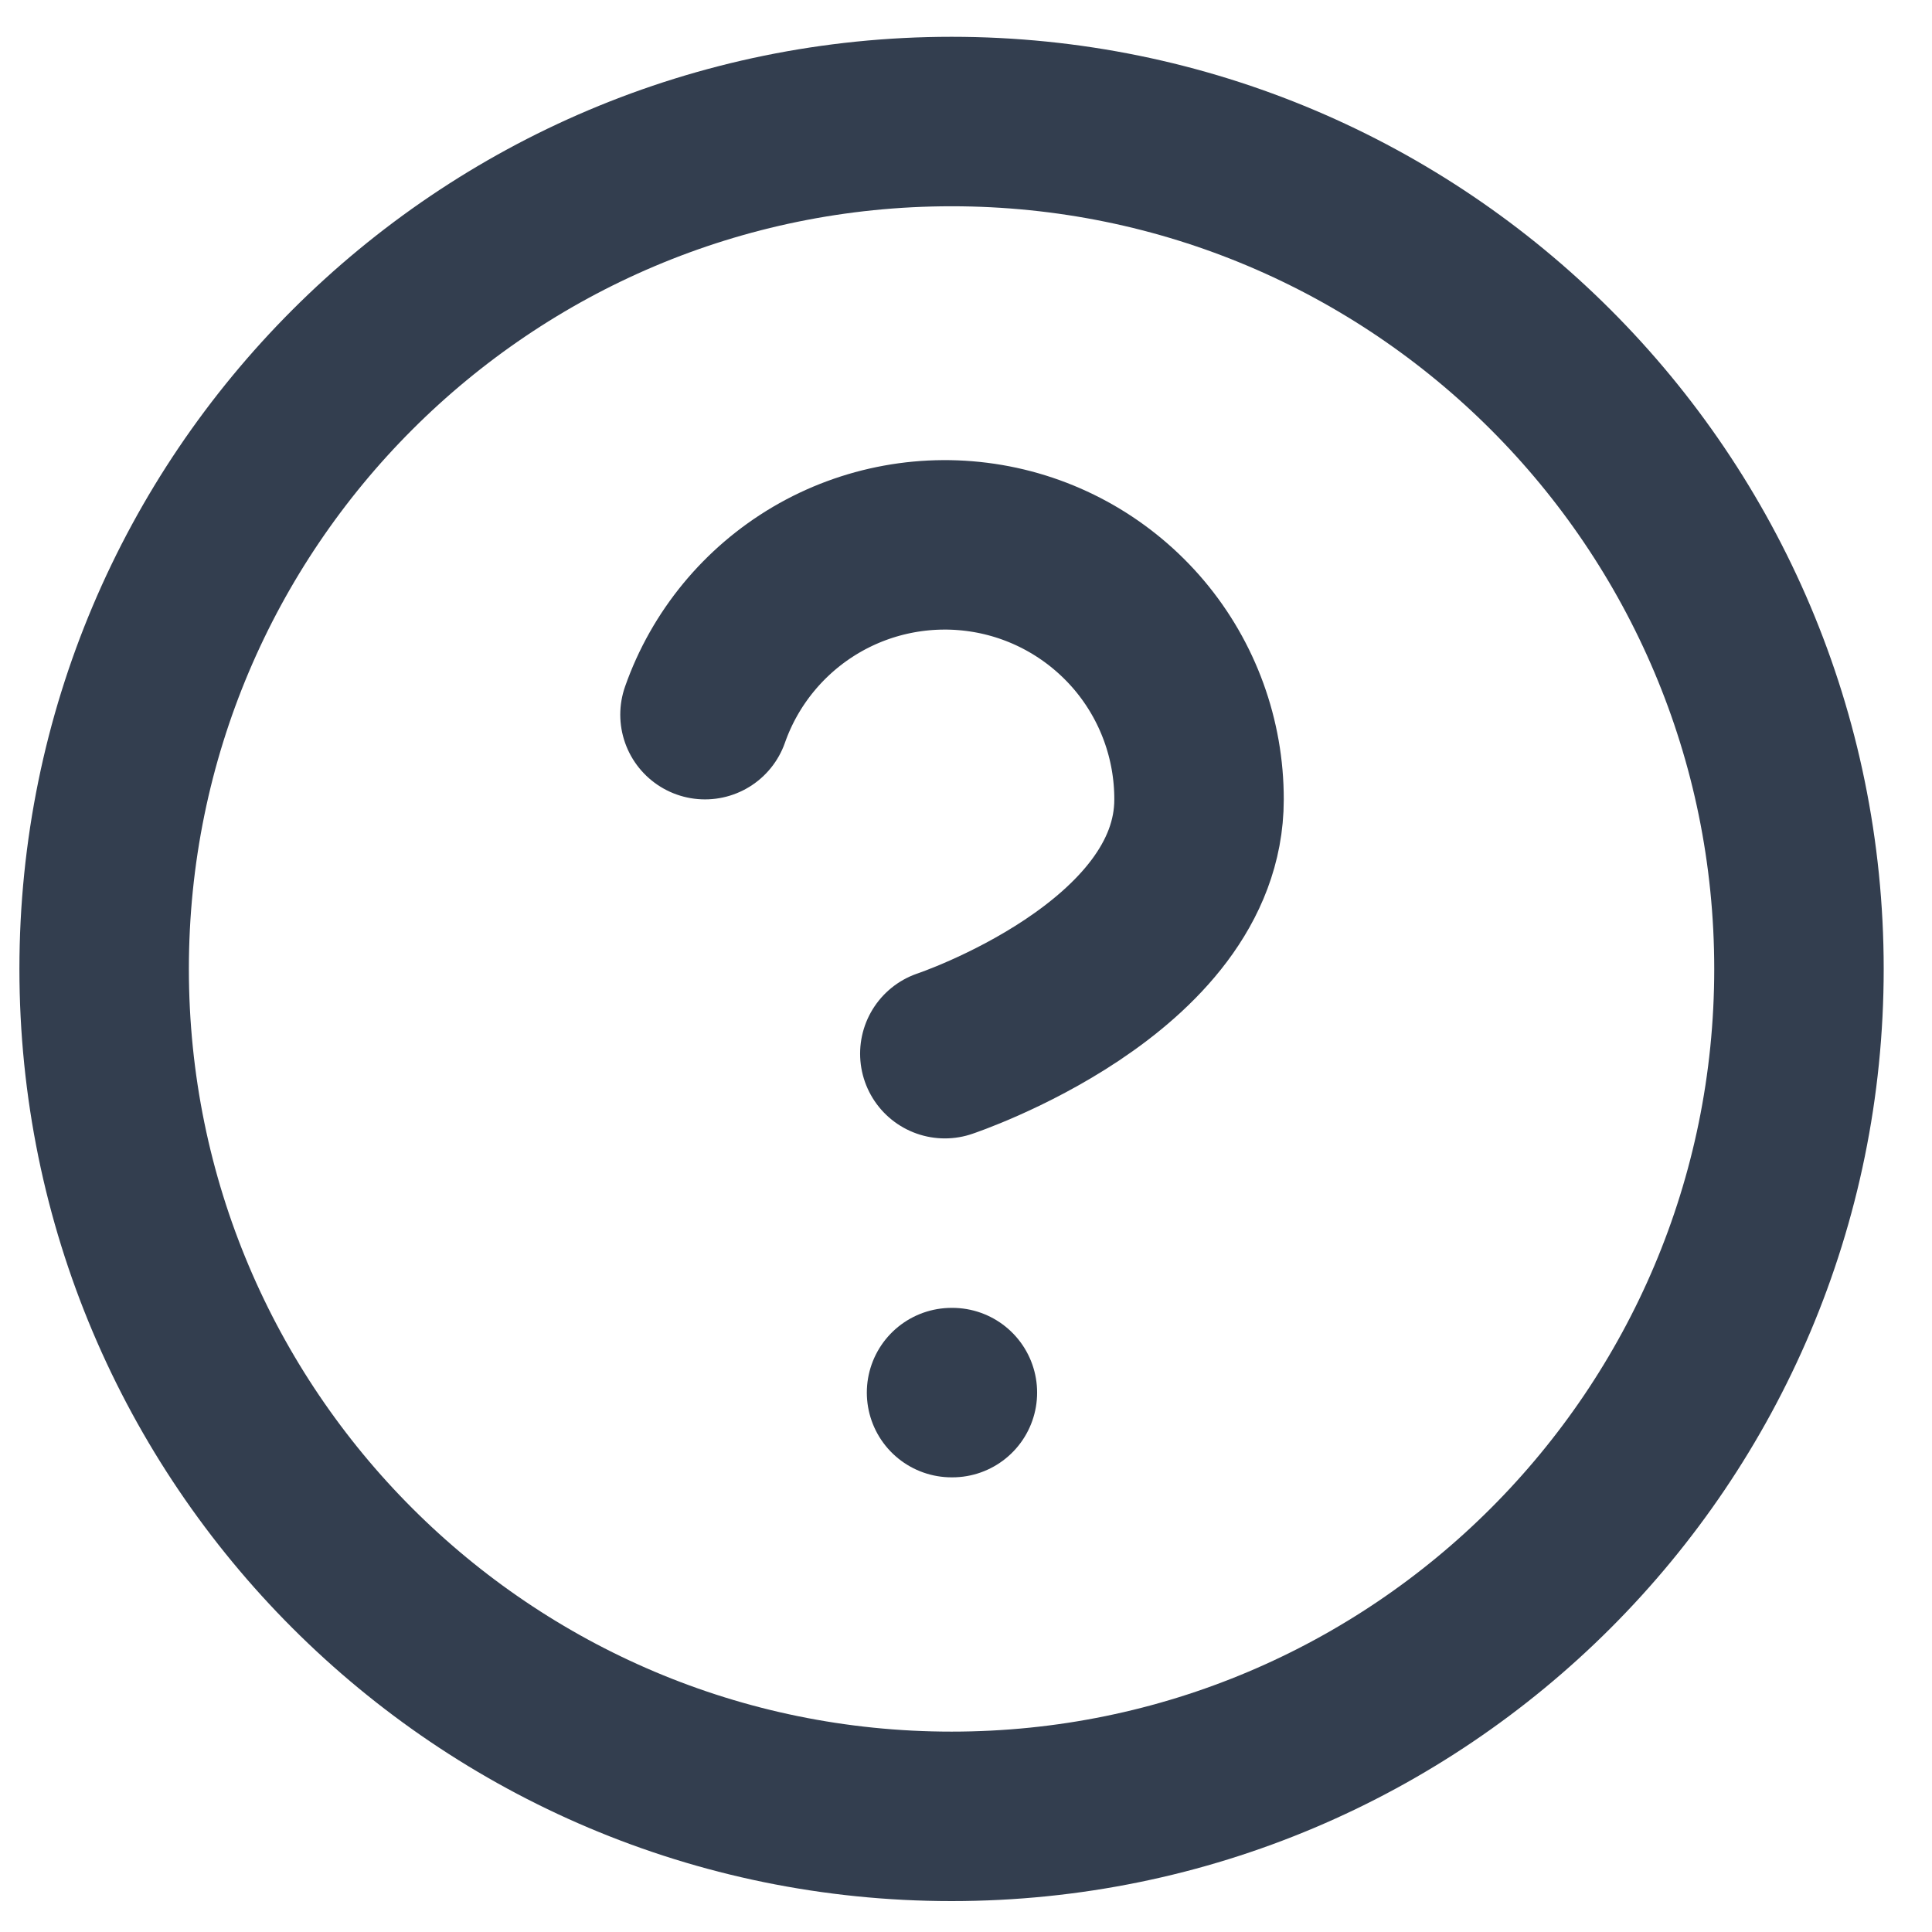 <svg width="21" height="21" viewBox="0 0 21 21" fill="none" xmlns="http://www.w3.org/2000/svg">
<path d="M7.663 7.768C7.879 7.153 8.307 6.634 8.869 6.303C9.432 5.972 10.094 5.852 10.737 5.962C11.38 6.072 11.963 6.407 12.384 6.906C12.804 7.405 13.034 8.037 13.033 8.69C13.033 10.532 10.27 11.453 10.27 11.453M10.343 15.137H10.352M19.554 10.532C19.554 15.619 15.43 19.743 10.343 19.743C5.256 19.743 1.132 15.619 1.132 10.532C1.132 5.445 5.256 1.321 10.343 1.321C15.43 1.321 19.554 5.445 19.554 10.532Z" stroke="#333E4F" stroke-width="1.842" stroke-linecap="round" stroke-linejoin="round"/>
</svg>

